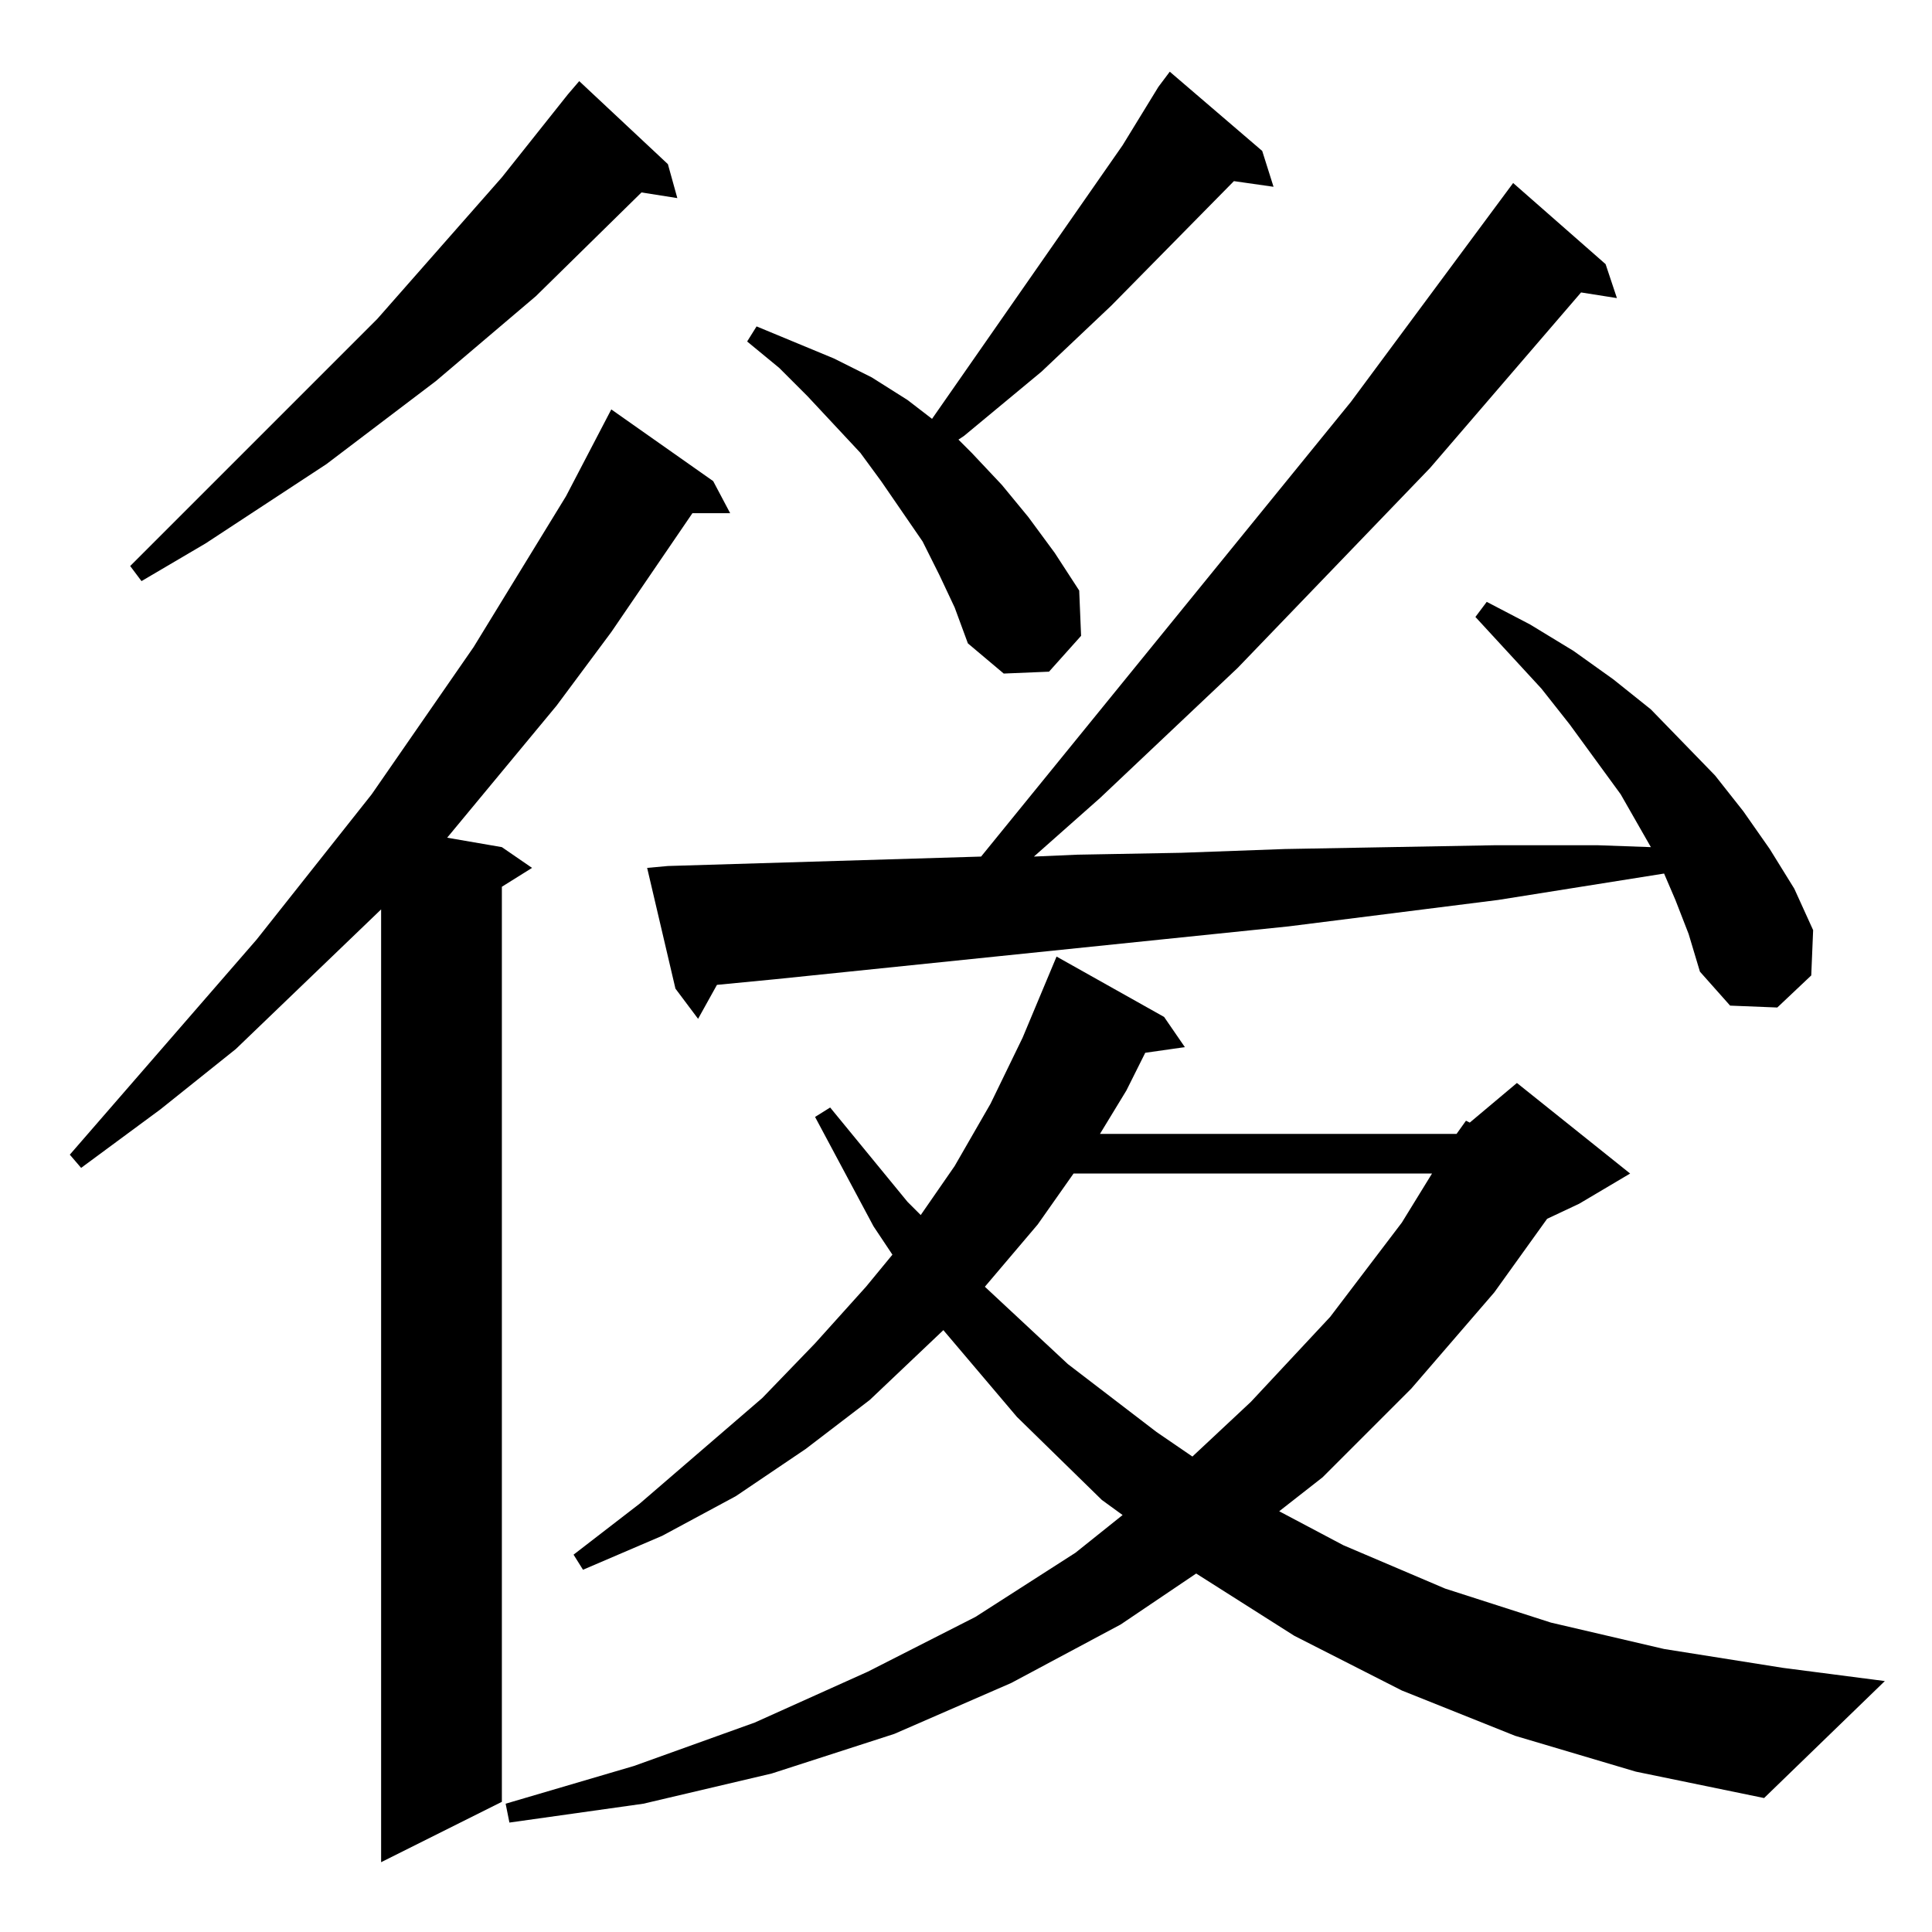 <?xml version="1.0" standalone="no"?>
<!DOCTYPE svg PUBLIC "-//W3C//DTD SVG 1.1//EN" "http://www.w3.org/Graphics/SVG/1.1/DTD/svg11.dtd" >
<svg xmlns="http://www.w3.org/2000/svg" xmlns:xlink="http://www.w3.org/1999/xlink" version="1.1" viewBox="0 -144 1024 1024">
  <g transform="matrix(1 0 0 -1 0 880)">
   <path fill="currentColor"
d="M378 769l9 -17h-20l-43 -63l-29 -39l-58 -70l29 -5l16 -11l-16 -10v-485l-64 -32v505l-77 -74l-40 -32l-42 -31l-6 7l99 114l61 77l54 78l49 80l24 46zM772 423l5 7l2 -1l25 21l60 -48l-27 -16l-17 -8l-28 -39l-44 -51l-47 -47l-23 -18l34 -18l54 -23l56 -18l60 -14
l63 -10l54 -7l-64 -62l-68 14l-64 19l-60 24l-57 29l-52 33l-40 -27l-58 -31l-62 -27l-65 -21l-68 -16l-71 -10l-2 10l68 20l64 23l60 27l57 29l53 34l25 20l-11 8l-45 44l-39 46l-39 -37l-34 -26l-37 -25l-39 -21l-42 -18l-5 8l35 27l65 56l28 29l27 30l14 17l-10 15
l-31 58l8 5l41 -50l7 -7l18 26l19 33l17 35l18 43l57 -32l11 -16l-21 -3l-10 -20l-14 -23h189zM569 402l-19 -27l-28 -33l44 -41l47 -36l19 -13l31 29l42 45l38 50l16 26h-190zM888 547l-6 14l-88 -14l-111 -14l-272 -28l-31 -3l-10 -18l-12 16l-15 64l11 1l166 5l196 241
l86 116l49 -43l6 -18l-19 3l-80 -93l-102 -106l-73 -69l-35 -31l23 1l55 1l55 2l111 2h55l28 -1l-16 28l-27 37l-15 19l-35 38l6 8l23 -12l23 -14l21 -15l20 -16l34 -35l15 -19l14 -20l13 -21l10 -22l-1 -24l-18 -17l-25 1l-16 18l-6 20zM498 719l-9 18l-22 32l-11 15
l-28 30l-15 15l-17 14l5 8l41 -17l20 -10l19 -12l13 -10l101 145l19 31l6 8l49 -42l6 -19l-21 3l-65 -66l-37 -35l-41 -34l-3 -2l7 -7l16 -17l14 -17l14 -19l13 -20l1 -24l-17 -19l-24 -1l-19 16l-7 19zM354 937l5 -18l-19 3l-56 -55l-53 -45l-58 -44l-64 -42l-34 -20l-6 8
l131 131l66 75l35 44l6 7z" />
  </g>

</svg>

